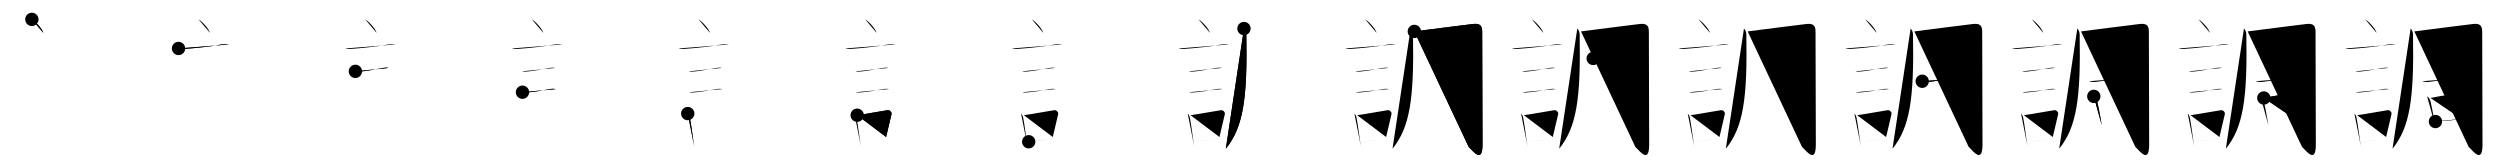 <svg class="stroke_order_diagram--svg_container_for_5186628ed5dda7965800076c" style="height: 100px; width: 1500px;" viewbox="0 0 1500 100"><desc>Created with Snap</desc><defs></defs><line class="stroke_order_diagram--bounding_box" x1="1" x2="1499" y1="1" y2="1"></line><line class="stroke_order_diagram--bounding_box" x1="1" x2="1" y1="1" y2="99"></line><line class="stroke_order_diagram--bounding_box" x1="1" x2="1499" y1="99" y2="99"></line><line class="stroke_order_diagram--guide_line" x1="0" x2="1500" y1="50" y2="50"></line><line class="stroke_order_diagram--guide_line" x1="50" x2="50" y1="1" y2="99"></line><line class="stroke_order_diagram--bounding_box" x1="99" x2="99" y1="1" y2="99"></line><path class="stroke_order_diagram--current_path" d="M23.12,15.62c2.43,1.43,6.27,5.89,6.88,8.12" id="kvg:08abf-s1" kvg:type="㇔" transform="matrix(1,0,0,1,-4,-4)" xmlns:kvg="http://kanjivg.tagaini.net"></path><path class="stroke_order_diagram--current_path" d="M23.12,15.62c2.43,1.43,6.27,5.89,6.88,8.12" id="Ske231k2ro" kvg:type="㇔" transform="matrix(1,0,0,1,-4,-4)" xmlns:kvg="http://kanjivg.tagaini.net"></path><circle class="stroke_order_diagram--path_start" cx="23.12" cy="15.62" r="4" transform="matrix(1,0,0,1,-4,-4)"></circle><line class="stroke_order_diagram--guide_line" x1="150" x2="150" y1="1" y2="99"></line><line class="stroke_order_diagram--bounding_box" x1="199" x2="199" y1="1" y2="99"></line><path class="stroke_order_diagram--existing_path" d="M23.12,15.62c2.43,1.43,6.27,5.89,6.88,8.12" id="Ske231k2rr" kvg:type="㇔" transform="matrix(1,0,0,1,96,-4)" xmlns:kvg="http://kanjivg.tagaini.net"></path><path class="stroke_order_diagram--current_path" d="M11.12,33.08c1.51,0.56,3.69,0.25,5.26,0.13c6.51-0.49,13.87-1.33,19.48-2.35c1.77-0.32,3.89-0.48,5.49-0.19" id="kvg:08abf-s2" kvg:type="㇐" transform="matrix(1,0,0,1,96,-4)" xmlns:kvg="http://kanjivg.tagaini.net"></path><path class="stroke_order_diagram--current_path" d="M11.12,33.08c1.51,0.56,3.69,0.25,5.26,0.13c6.51-0.49,13.87-1.33,19.48-2.35c1.77-0.32,3.89-0.48,5.49-0.19" id="Ske231k2rt" kvg:type="㇐" transform="matrix(1,0,0,1,96,-4)" xmlns:kvg="http://kanjivg.tagaini.net"></path><circle class="stroke_order_diagram--path_start" cx="11.12" cy="33.08" r="4" transform="matrix(1,0,0,1,96,-4)"></circle><line class="stroke_order_diagram--guide_line" x1="250" x2="250" y1="1" y2="99"></line><line class="stroke_order_diagram--bounding_box" x1="299" x2="299" y1="1" y2="99"></line><path class="stroke_order_diagram--existing_path" d="M23.12,15.62c2.43,1.43,6.27,5.89,6.88,8.12" id="Ske231k2rw" kvg:type="㇔" transform="matrix(1,0,0,1,196,-4)" xmlns:kvg="http://kanjivg.tagaini.net"></path><path class="stroke_order_diagram--existing_path" d="M11.12,33.08c1.51,0.56,3.69,0.25,5.26,0.13c6.51-0.49,13.87-1.33,19.48-2.35c1.77-0.32,3.89-0.48,5.49-0.19" id="Ske231k2rx" kvg:type="㇐" transform="matrix(1,0,0,1,196,-4)" xmlns:kvg="http://kanjivg.tagaini.net"></path><path class="stroke_order_diagram--current_path" d="M17.23,46.81c1.09,0.35,2.54,0.15,3.67,0.05c4.06-0.36,9.18-1.45,12.49-2.06c1.24-0.23,2.51-0.29,3.76-0.05" id="kvg:08abf-s3" kvg:type="㇐" transform="matrix(1,0,0,1,196,-4)" xmlns:kvg="http://kanjivg.tagaini.net"></path><path class="stroke_order_diagram--current_path" d="M17.23,46.81c1.09,0.35,2.54,0.15,3.67,0.05c4.06-0.36,9.18-1.45,12.49-2.06c1.24-0.23,2.51-0.29,3.76-0.05" id="Ske231k2rz" kvg:type="㇐" transform="matrix(1,0,0,1,196,-4)" xmlns:kvg="http://kanjivg.tagaini.net"></path><circle class="stroke_order_diagram--path_start" cx="17.23" cy="46.81" r="4" transform="matrix(1,0,0,1,196,-4)"></circle><line class="stroke_order_diagram--guide_line" x1="350" x2="350" y1="1" y2="99"></line><line class="stroke_order_diagram--bounding_box" x1="399" x2="399" y1="1" y2="99"></line><path class="stroke_order_diagram--existing_path" d="M23.12,15.62c2.43,1.43,6.27,5.89,6.88,8.12" id="Ske231k2r12" kvg:type="㇔" transform="matrix(1,0,0,1,296,-4)" xmlns:kvg="http://kanjivg.tagaini.net"></path><path class="stroke_order_diagram--existing_path" d="M11.12,33.08c1.51,0.56,3.69,0.25,5.26,0.13c6.51-0.49,13.87-1.33,19.48-2.35c1.77-0.32,3.89-0.48,5.49-0.19" id="Ske231k2r13" kvg:type="㇐" transform="matrix(1,0,0,1,296,-4)" xmlns:kvg="http://kanjivg.tagaini.net"></path><path class="stroke_order_diagram--existing_path" d="M17.23,46.81c1.09,0.35,2.54,0.15,3.67,0.05c4.06-0.36,9.18-1.45,12.49-2.06c1.24-0.23,2.51-0.29,3.76-0.05" id="Ske231k2r14" kvg:type="㇐" transform="matrix(1,0,0,1,296,-4)" xmlns:kvg="http://kanjivg.tagaini.net"></path><path class="stroke_order_diagram--current_path" d="M17.48,59.33c1.09,0.37,2.76,0.14,3.89,0.04c3.35-0.28,9.19-1.22,12.04-1.83c1.33-0.28,2.77-0.35,4.12-0.08" id="kvg:08abf-s4" kvg:type="㇐" transform="matrix(1,0,0,1,296,-4)" xmlns:kvg="http://kanjivg.tagaini.net"></path><path class="stroke_order_diagram--current_path" d="M17.48,59.33c1.09,0.37,2.76,0.14,3.89,0.04c3.35-0.28,9.19-1.22,12.04-1.83c1.33-0.28,2.77-0.35,4.12-0.08" id="Ske231k2r16" kvg:type="㇐" transform="matrix(1,0,0,1,296,-4)" xmlns:kvg="http://kanjivg.tagaini.net"></path><circle class="stroke_order_diagram--path_start" cx="17.48" cy="59.33" r="4" transform="matrix(1,0,0,1,296,-4)"></circle><line class="stroke_order_diagram--guide_line" x1="450" x2="450" y1="1" y2="99"></line><line class="stroke_order_diagram--bounding_box" x1="499" x2="499" y1="1" y2="99"></line><path class="stroke_order_diagram--existing_path" d="M23.12,15.62c2.43,1.43,6.27,5.89,6.88,8.12" id="Ske231k2r19" kvg:type="㇔" transform="matrix(1,0,0,1,396,-4)" xmlns:kvg="http://kanjivg.tagaini.net"></path><path class="stroke_order_diagram--existing_path" d="M11.12,33.08c1.51,0.56,3.69,0.25,5.26,0.13c6.51-0.49,13.87-1.33,19.48-2.35c1.77-0.32,3.89-0.48,5.49-0.19" id="Ske231k2r1a" kvg:type="㇐" transform="matrix(1,0,0,1,396,-4)" xmlns:kvg="http://kanjivg.tagaini.net"></path><path class="stroke_order_diagram--existing_path" d="M17.23,46.81c1.09,0.35,2.54,0.15,3.67,0.05c4.06-0.36,9.18-1.45,12.49-2.06c1.24-0.23,2.51-0.29,3.76-0.05" id="Ske231k2r1b" kvg:type="㇐" transform="matrix(1,0,0,1,396,-4)" xmlns:kvg="http://kanjivg.tagaini.net"></path><path class="stroke_order_diagram--existing_path" d="M17.48,59.33c1.09,0.37,2.76,0.14,3.89,0.04c3.35-0.28,9.19-1.22,12.04-1.83c1.33-0.28,2.77-0.35,4.12-0.08" id="Ske231k2r1c" kvg:type="㇐" transform="matrix(1,0,0,1,396,-4)" xmlns:kvg="http://kanjivg.tagaini.net"></path><path class="stroke_order_diagram--current_path" d="M16.64,72.15c0.79,0.79,1.27,1.99,1.32,2.83c0.71,3.51,1.31,8.41,2,13.15c0.18,1.23,0.36,2.44,0.55,3.62" id="kvg:08abf-s5" kvg:type="㇑" transform="matrix(1,0,0,1,396,-4)" xmlns:kvg="http://kanjivg.tagaini.net"></path><path class="stroke_order_diagram--current_path" d="M16.64,72.15c0.79,0.79,1.27,1.99,1.32,2.83c0.71,3.51,1.31,8.41,2,13.15c0.18,1.23,0.36,2.44,0.55,3.62" id="Ske231k2r1e" kvg:type="㇑" transform="matrix(1,0,0,1,396,-4)" xmlns:kvg="http://kanjivg.tagaini.net"></path><circle class="stroke_order_diagram--path_start" cx="16.64" cy="72.15" r="4" transform="matrix(1,0,0,1,396,-4)"></circle><line class="stroke_order_diagram--guide_line" x1="550" x2="550" y1="1" y2="99"></line><line class="stroke_order_diagram--bounding_box" x1="599" x2="599" y1="1" y2="99"></line><path class="stroke_order_diagram--existing_path" d="M23.12,15.62c2.43,1.43,6.27,5.89,6.88,8.12" id="Ske231k2r1h" kvg:type="㇔" transform="matrix(1,0,0,1,496,-4)" xmlns:kvg="http://kanjivg.tagaini.net"></path><path class="stroke_order_diagram--existing_path" d="M11.12,33.08c1.51,0.56,3.69,0.25,5.26,0.13c6.51-0.49,13.87-1.33,19.48-2.35c1.77-0.32,3.89-0.48,5.49-0.19" id="Ske231k2r1i" kvg:type="㇐" transform="matrix(1,0,0,1,496,-4)" xmlns:kvg="http://kanjivg.tagaini.net"></path><path class="stroke_order_diagram--existing_path" d="M17.23,46.81c1.09,0.35,2.54,0.15,3.67,0.05c4.06-0.36,9.18-1.45,12.49-2.06c1.24-0.23,2.51-0.29,3.76-0.05" id="Ske231k2r1j" kvg:type="㇐" transform="matrix(1,0,0,1,496,-4)" xmlns:kvg="http://kanjivg.tagaini.net"></path><path class="stroke_order_diagram--existing_path" d="M17.48,59.33c1.09,0.37,2.76,0.14,3.89,0.04c3.35-0.28,9.19-1.22,12.04-1.83c1.33-0.28,2.77-0.35,4.12-0.08" id="Ske231k2r1k" kvg:type="㇐" transform="matrix(1,0,0,1,496,-4)" xmlns:kvg="http://kanjivg.tagaini.net"></path><path class="stroke_order_diagram--existing_path" d="M16.64,72.15c0.79,0.79,1.27,1.99,1.32,2.83c0.71,3.51,1.31,8.41,2,13.15c0.18,1.23,0.36,2.44,0.55,3.62" id="Ske231k2r1l" kvg:type="㇑" transform="matrix(1,0,0,1,496,-4)" xmlns:kvg="http://kanjivg.tagaini.net"></path><path class="stroke_order_diagram--current_path" d="M18.31,73.12c6.44-0.89,12.23-2.1,18.17-3c1.49-0.22,2.64,1.29,2.43,2.31c-0.89,4.25-1.66,6.72-3.24,13.78" id="kvg:08abf-s6" kvg:type="㇕b" transform="matrix(1,0,0,1,496,-4)" xmlns:kvg="http://kanjivg.tagaini.net"></path><path class="stroke_order_diagram--current_path" d="M18.31,73.12c6.44-0.89,12.23-2.1,18.17-3c1.49-0.22,2.64,1.29,2.43,2.31c-0.89,4.25-1.66,6.72-3.24,13.78" id="Ske231k2r1n" kvg:type="㇕b" transform="matrix(1,0,0,1,496,-4)" xmlns:kvg="http://kanjivg.tagaini.net"></path><circle class="stroke_order_diagram--path_start" cx="18.31" cy="73.12" r="4" transform="matrix(1,0,0,1,496,-4)"></circle><line class="stroke_order_diagram--guide_line" x1="650" x2="650" y1="1" y2="99"></line><line class="stroke_order_diagram--bounding_box" x1="699" x2="699" y1="1" y2="99"></line><path class="stroke_order_diagram--existing_path" d="M23.12,15.62c2.43,1.43,6.27,5.89,6.88,8.12" id="Ske231k2r1q" kvg:type="㇔" transform="matrix(1,0,0,1,596,-4)" xmlns:kvg="http://kanjivg.tagaini.net"></path><path class="stroke_order_diagram--existing_path" d="M11.12,33.08c1.51,0.56,3.69,0.25,5.26,0.13c6.51-0.49,13.87-1.33,19.48-2.35c1.77-0.32,3.89-0.48,5.49-0.19" id="Ske231k2r1r" kvg:type="㇐" transform="matrix(1,0,0,1,596,-4)" xmlns:kvg="http://kanjivg.tagaini.net"></path><path class="stroke_order_diagram--existing_path" d="M17.23,46.81c1.09,0.35,2.54,0.15,3.67,0.05c4.06-0.36,9.18-1.45,12.49-2.06c1.24-0.23,2.51-0.29,3.76-0.05" id="Ske231k2r1s" kvg:type="㇐" transform="matrix(1,0,0,1,596,-4)" xmlns:kvg="http://kanjivg.tagaini.net"></path><path class="stroke_order_diagram--existing_path" d="M17.48,59.33c1.09,0.37,2.76,0.14,3.89,0.04c3.35-0.28,9.19-1.22,12.04-1.83c1.33-0.28,2.77-0.35,4.12-0.08" id="Ske231k2r1t" kvg:type="㇐" transform="matrix(1,0,0,1,596,-4)" xmlns:kvg="http://kanjivg.tagaini.net"></path><path class="stroke_order_diagram--existing_path" d="M16.64,72.15c0.79,0.79,1.27,1.99,1.32,2.83c0.71,3.51,1.31,8.41,2,13.15c0.18,1.23,0.36,2.44,0.55,3.62" id="Ske231k2r1u" kvg:type="㇑" transform="matrix(1,0,0,1,596,-4)" xmlns:kvg="http://kanjivg.tagaini.net"></path><path class="stroke_order_diagram--existing_path" d="M18.31,73.12c6.44-0.89,12.23-2.1,18.17-3c1.49-0.22,2.64,1.29,2.43,2.31c-0.89,4.25-1.66,6.72-3.24,13.78" id="Ske231k2r1v" kvg:type="㇕b" transform="matrix(1,0,0,1,596,-4)" xmlns:kvg="http://kanjivg.tagaini.net"></path><path class="stroke_order_diagram--current_path" d="M21.22,89.05c4.1-0.46,8.02-1.03,13.18-1.7c0.88-0.12,1.8-0.23,2.77-0.35" id="kvg:08abf-s7" kvg:type="㇐b" transform="matrix(1,0,0,1,596,-4)" xmlns:kvg="http://kanjivg.tagaini.net"></path><path class="stroke_order_diagram--current_path" d="M21.22,89.05c4.1-0.46,8.02-1.03,13.18-1.7c0.88-0.12,1.8-0.23,2.77-0.35" id="Ske231k2r1x" kvg:type="㇐b" transform="matrix(1,0,0,1,596,-4)" xmlns:kvg="http://kanjivg.tagaini.net"></path><circle class="stroke_order_diagram--path_start" cx="21.22" cy="89.05" r="4" transform="matrix(1,0,0,1,596,-4)"></circle><line class="stroke_order_diagram--guide_line" x1="750" x2="750" y1="1" y2="99"></line><line class="stroke_order_diagram--bounding_box" x1="799" x2="799" y1="1" y2="99"></line><path class="stroke_order_diagram--existing_path" d="M23.12,15.62c2.43,1.43,6.27,5.89,6.88,8.12" id="Ske231k2r20" kvg:type="㇔" transform="matrix(1,0,0,1,696,-4)" xmlns:kvg="http://kanjivg.tagaini.net"></path><path class="stroke_order_diagram--existing_path" d="M11.12,33.08c1.51,0.56,3.69,0.25,5.26,0.13c6.51-0.49,13.87-1.33,19.48-2.35c1.77-0.32,3.89-0.48,5.49-0.19" id="Ske231k2r21" kvg:type="㇐" transform="matrix(1,0,0,1,696,-4)" xmlns:kvg="http://kanjivg.tagaini.net"></path><path class="stroke_order_diagram--existing_path" d="M17.23,46.81c1.09,0.35,2.54,0.15,3.67,0.05c4.06-0.36,9.18-1.45,12.49-2.06c1.24-0.23,2.51-0.29,3.76-0.05" id="Ske231k2r22" kvg:type="㇐" transform="matrix(1,0,0,1,696,-4)" xmlns:kvg="http://kanjivg.tagaini.net"></path><path class="stroke_order_diagram--existing_path" d="M17.48,59.33c1.09,0.37,2.76,0.14,3.89,0.04c3.35-0.28,9.19-1.22,12.04-1.83c1.33-0.28,2.77-0.35,4.12-0.08" id="Ske231k2r23" kvg:type="㇐" transform="matrix(1,0,0,1,696,-4)" xmlns:kvg="http://kanjivg.tagaini.net"></path><path class="stroke_order_diagram--existing_path" d="M16.64,72.15c0.79,0.79,1.27,1.99,1.32,2.83c0.71,3.51,1.31,8.41,2,13.15c0.18,1.23,0.36,2.44,0.55,3.62" id="Ske231k2r24" kvg:type="㇑" transform="matrix(1,0,0,1,696,-4)" xmlns:kvg="http://kanjivg.tagaini.net"></path><path class="stroke_order_diagram--existing_path" d="M18.31,73.12c6.44-0.89,12.23-2.1,18.17-3c1.49-0.22,2.64,1.29,2.43,2.31c-0.89,4.25-1.66,6.72-3.24,13.78" id="Ske231k2r25" kvg:type="㇕b" transform="matrix(1,0,0,1,696,-4)" xmlns:kvg="http://kanjivg.tagaini.net"></path><path class="stroke_order_diagram--existing_path" d="M21.22,89.05c4.1-0.46,8.02-1.03,13.18-1.7c0.88-0.12,1.8-0.23,2.77-0.35" id="Ske231k2r26" kvg:type="㇐b" transform="matrix(1,0,0,1,696,-4)" xmlns:kvg="http://kanjivg.tagaini.net"></path><path class="stroke_order_diagram--current_path" d="M50.38,21.13c0.75,0.75,1.39,1.99,1.42,3.48C52.5,63.12,50,80.25,39.5,93.25" id="kvg:08abf-s8" kvg:type="㇒/㇑" transform="matrix(1,0,0,1,696,-4)" xmlns:kvg="http://kanjivg.tagaini.net"></path><path class="stroke_order_diagram--current_path" d="M50.38,21.13c0.75,0.75,1.39,1.99,1.42,3.48C52.5,63.12,50,80.25,39.5,93.25" id="Ske231k2r28" kvg:type="㇒/㇑" transform="matrix(1,0,0,1,696,-4)" xmlns:kvg="http://kanjivg.tagaini.net"></path><circle class="stroke_order_diagram--path_start" cx="50.38" cy="21.13" r="4" transform="matrix(1,0,0,1,696,-4)"></circle><line class="stroke_order_diagram--guide_line" x1="850" x2="850" y1="1" y2="99"></line><line class="stroke_order_diagram--bounding_box" x1="899" x2="899" y1="1" y2="99"></line><path class="stroke_order_diagram--existing_path" d="M23.12,15.62c2.43,1.43,6.27,5.89,6.88,8.12" id="Ske231k2r2b" kvg:type="㇔" transform="matrix(1,0,0,1,796,-4)" xmlns:kvg="http://kanjivg.tagaini.net"></path><path class="stroke_order_diagram--existing_path" d="M11.12,33.08c1.51,0.56,3.69,0.25,5.26,0.13c6.51-0.49,13.87-1.33,19.48-2.35c1.77-0.32,3.89-0.48,5.49-0.19" id="Ske231k2r2c" kvg:type="㇐" transform="matrix(1,0,0,1,796,-4)" xmlns:kvg="http://kanjivg.tagaini.net"></path><path class="stroke_order_diagram--existing_path" d="M17.23,46.81c1.09,0.35,2.54,0.15,3.67,0.05c4.06-0.36,9.18-1.45,12.49-2.06c1.24-0.23,2.51-0.29,3.76-0.05" id="Ske231k2r2d" kvg:type="㇐" transform="matrix(1,0,0,1,796,-4)" xmlns:kvg="http://kanjivg.tagaini.net"></path><path class="stroke_order_diagram--existing_path" d="M17.48,59.33c1.09,0.37,2.76,0.14,3.89,0.04c3.35-0.28,9.19-1.22,12.04-1.83c1.33-0.28,2.77-0.35,4.12-0.08" id="Ske231k2r2e" kvg:type="㇐" transform="matrix(1,0,0,1,796,-4)" xmlns:kvg="http://kanjivg.tagaini.net"></path><path class="stroke_order_diagram--existing_path" d="M16.64,72.15c0.79,0.79,1.27,1.99,1.32,2.83c0.71,3.51,1.31,8.41,2,13.15c0.18,1.23,0.36,2.44,0.55,3.62" id="Ske231k2r2f" kvg:type="㇑" transform="matrix(1,0,0,1,796,-4)" xmlns:kvg="http://kanjivg.tagaini.net"></path><path class="stroke_order_diagram--existing_path" d="M18.31,73.12c6.44-0.89,12.23-2.1,18.17-3c1.49-0.22,2.64,1.29,2.43,2.31c-0.89,4.25-1.66,6.72-3.24,13.78" id="Ske231k2r2g" kvg:type="㇕b" transform="matrix(1,0,0,1,796,-4)" xmlns:kvg="http://kanjivg.tagaini.net"></path><path class="stroke_order_diagram--existing_path" d="M21.22,89.05c4.1-0.46,8.02-1.03,13.18-1.7c0.88-0.12,1.8-0.23,2.77-0.35" id="Ske231k2r2h" kvg:type="㇐b" transform="matrix(1,0,0,1,796,-4)" xmlns:kvg="http://kanjivg.tagaini.net"></path><path class="stroke_order_diagram--existing_path" d="M50.38,21.13c0.75,0.75,1.39,1.99,1.42,3.48C52.5,63.12,50,80.25,39.5,93.25" id="Ske231k2r2i" kvg:type="㇒/㇑" transform="matrix(1,0,0,1,796,-4)" xmlns:kvg="http://kanjivg.tagaini.net"></path><path class="stroke_order_diagram--current_path" d="M52.6,22.85c5.93-0.84,28.45-3.6,35.02-4.43c4.26-0.54,5.7,0.83,5.7,4.59c0,2.42,0.18,62.17,0.18,67.73c0,11.13-5,4.76-8.32,1.34" id="kvg:08abf-s9" kvg:type="㇆a" transform="matrix(1,0,0,1,796,-4)" xmlns:kvg="http://kanjivg.tagaini.net"></path><path class="stroke_order_diagram--current_path" d="M52.6,22.85c5.93-0.84,28.45-3.6,35.02-4.43c4.26-0.54,5.7,0.83,5.7,4.59c0,2.42,0.18,62.17,0.18,67.73c0,11.13-5,4.76-8.32,1.34" id="Ske231k2r2k" kvg:type="㇆a" transform="matrix(1,0,0,1,796,-4)" xmlns:kvg="http://kanjivg.tagaini.net"></path><circle class="stroke_order_diagram--path_start" cx="52.6" cy="22.85" r="4" transform="matrix(1,0,0,1,796,-4)"></circle><line class="stroke_order_diagram--guide_line" x1="950" x2="950" y1="1" y2="99"></line><line class="stroke_order_diagram--bounding_box" x1="999" x2="999" y1="1" y2="99"></line><path class="stroke_order_diagram--existing_path" d="M23.12,15.62c2.43,1.43,6.27,5.89,6.88,8.12" id="Ske231k2r2n" kvg:type="㇔" transform="matrix(1,0,0,1,896,-4)" xmlns:kvg="http://kanjivg.tagaini.net"></path><path class="stroke_order_diagram--existing_path" d="M11.12,33.08c1.51,0.56,3.69,0.25,5.26,0.13c6.51-0.49,13.87-1.33,19.48-2.35c1.77-0.32,3.89-0.48,5.49-0.19" id="Ske231k2r2o" kvg:type="㇐" transform="matrix(1,0,0,1,896,-4)" xmlns:kvg="http://kanjivg.tagaini.net"></path><path class="stroke_order_diagram--existing_path" d="M17.23,46.81c1.09,0.35,2.54,0.15,3.67,0.05c4.06-0.36,9.18-1.45,12.49-2.06c1.24-0.23,2.51-0.29,3.76-0.05" id="Ske231k2r2p" kvg:type="㇐" transform="matrix(1,0,0,1,896,-4)" xmlns:kvg="http://kanjivg.tagaini.net"></path><path class="stroke_order_diagram--existing_path" d="M17.48,59.33c1.09,0.37,2.76,0.14,3.89,0.04c3.35-0.28,9.19-1.22,12.04-1.83c1.33-0.28,2.77-0.35,4.12-0.08" id="Ske231k2r2q" kvg:type="㇐" transform="matrix(1,0,0,1,896,-4)" xmlns:kvg="http://kanjivg.tagaini.net"></path><path class="stroke_order_diagram--existing_path" d="M16.64,72.15c0.79,0.79,1.27,1.99,1.32,2.83c0.71,3.51,1.31,8.41,2,13.15c0.18,1.23,0.36,2.44,0.55,3.62" id="Ske231k2r2r" kvg:type="㇑" transform="matrix(1,0,0,1,896,-4)" xmlns:kvg="http://kanjivg.tagaini.net"></path><path class="stroke_order_diagram--existing_path" d="M18.31,73.12c6.44-0.89,12.23-2.1,18.17-3c1.49-0.22,2.64,1.29,2.43,2.31c-0.89,4.25-1.66,6.72-3.24,13.78" id="Ske231k2r2s" kvg:type="㇕b" transform="matrix(1,0,0,1,896,-4)" xmlns:kvg="http://kanjivg.tagaini.net"></path><path class="stroke_order_diagram--existing_path" d="M21.22,89.05c4.1-0.46,8.02-1.03,13.18-1.7c0.88-0.12,1.8-0.23,2.77-0.35" id="Ske231k2r2t" kvg:type="㇐b" transform="matrix(1,0,0,1,896,-4)" xmlns:kvg="http://kanjivg.tagaini.net"></path><path class="stroke_order_diagram--existing_path" d="M50.38,21.13c0.75,0.75,1.39,1.99,1.42,3.48C52.5,63.12,50,80.25,39.5,93.25" id="Ske231k2r2u" kvg:type="㇒/㇑" transform="matrix(1,0,0,1,896,-4)" xmlns:kvg="http://kanjivg.tagaini.net"></path><path class="stroke_order_diagram--existing_path" d="M52.6,22.85c5.93-0.84,28.45-3.6,35.02-4.43c4.26-0.54,5.7,0.83,5.7,4.59c0,2.42,0.18,62.17,0.18,67.73c0,11.13-5,4.76-8.32,1.34" id="Ske231k2r2v" kvg:type="㇆a" transform="matrix(1,0,0,1,896,-4)" xmlns:kvg="http://kanjivg.tagaini.net"></path><path class="stroke_order_diagram--current_path" d="M59.91,39.07c0.96,0.36,2.71,0.31,3.67,0.22c3.1-0.28,13.36-2.23,17.19-2.4c1.6-0.07,2.56,0.06,3.36,0.23" id="kvg:08abf-s10" kvg:type="㇐" transform="matrix(1,0,0,1,896,-4)" xmlns:kvg="http://kanjivg.tagaini.net"></path><path class="stroke_order_diagram--current_path" d="M59.91,39.07c0.96,0.36,2.71,0.31,3.67,0.22c3.1-0.28,13.36-2.23,17.19-2.4c1.6-0.07,2.56,0.06,3.36,0.23" id="Ske231k2r2x" kvg:type="㇐" transform="matrix(1,0,0,1,896,-4)" xmlns:kvg="http://kanjivg.tagaini.net"></path><circle class="stroke_order_diagram--path_start" cx="59.91" cy="39.07" r="4" transform="matrix(1,0,0,1,896,-4)"></circle><line class="stroke_order_diagram--guide_line" x1="1050" x2="1050" y1="1" y2="99"></line><line class="stroke_order_diagram--bounding_box" x1="1099" x2="1099" y1="1" y2="99"></line><path class="stroke_order_diagram--existing_path" d="M23.12,15.62c2.43,1.43,6.27,5.89,6.88,8.12" id="Ske231k2r30" kvg:type="㇔" transform="matrix(1,0,0,1,996,-4)" xmlns:kvg="http://kanjivg.tagaini.net"></path><path class="stroke_order_diagram--existing_path" d="M11.12,33.08c1.51,0.56,3.69,0.25,5.26,0.13c6.51-0.49,13.87-1.33,19.48-2.35c1.77-0.32,3.89-0.48,5.49-0.19" id="Ske231k2r31" kvg:type="㇐" transform="matrix(1,0,0,1,996,-4)" xmlns:kvg="http://kanjivg.tagaini.net"></path><path class="stroke_order_diagram--existing_path" d="M17.23,46.81c1.09,0.35,2.54,0.15,3.67,0.05c4.06-0.36,9.18-1.45,12.49-2.06c1.24-0.23,2.51-0.29,3.76-0.05" id="Ske231k2r32" kvg:type="㇐" transform="matrix(1,0,0,1,996,-4)" xmlns:kvg="http://kanjivg.tagaini.net"></path><path class="stroke_order_diagram--existing_path" d="M17.48,59.33c1.09,0.37,2.76,0.14,3.89,0.04c3.35-0.28,9.19-1.22,12.04-1.83c1.33-0.28,2.77-0.35,4.12-0.08" id="Ske231k2r33" kvg:type="㇐" transform="matrix(1,0,0,1,996,-4)" xmlns:kvg="http://kanjivg.tagaini.net"></path><path class="stroke_order_diagram--existing_path" d="M16.64,72.15c0.79,0.79,1.27,1.99,1.32,2.83c0.71,3.51,1.31,8.41,2,13.15c0.18,1.23,0.36,2.44,0.55,3.62" id="Ske231k2r34" kvg:type="㇑" transform="matrix(1,0,0,1,996,-4)" xmlns:kvg="http://kanjivg.tagaini.net"></path><path class="stroke_order_diagram--existing_path" d="M18.31,73.12c6.44-0.89,12.23-2.1,18.17-3c1.49-0.22,2.64,1.29,2.43,2.31c-0.89,4.25-1.66,6.72-3.24,13.78" id="Ske231k2r35" kvg:type="㇕b" transform="matrix(1,0,0,1,996,-4)" xmlns:kvg="http://kanjivg.tagaini.net"></path><path class="stroke_order_diagram--existing_path" d="M21.22,89.05c4.1-0.46,8.02-1.03,13.18-1.7c0.88-0.12,1.8-0.23,2.77-0.35" id="Ske231k2r36" kvg:type="㇐b" transform="matrix(1,0,0,1,996,-4)" xmlns:kvg="http://kanjivg.tagaini.net"></path><path class="stroke_order_diagram--existing_path" d="M50.38,21.13c0.75,0.75,1.39,1.99,1.42,3.48C52.5,63.12,50,80.25,39.5,93.25" id="Ske231k2r37" kvg:type="㇒/㇑" transform="matrix(1,0,0,1,996,-4)" xmlns:kvg="http://kanjivg.tagaini.net"></path><path class="stroke_order_diagram--existing_path" d="M52.6,22.85c5.93-0.84,28.45-3.6,35.02-4.43c4.26-0.54,5.7,0.83,5.7,4.59c0,2.42,0.18,62.17,0.18,67.73c0,11.13-5,4.76-8.32,1.34" id="Ske231k2r38" kvg:type="㇆a" transform="matrix(1,0,0,1,996,-4)" xmlns:kvg="http://kanjivg.tagaini.net"></path><path class="stroke_order_diagram--existing_path" d="M59.91,39.07c0.96,0.36,2.71,0.31,3.67,0.22c3.1-0.28,13.36-2.23,17.19-2.4c1.6-0.07,2.56,0.06,3.36,0.23" id="Ske231k2r39" kvg:type="㇐" transform="matrix(1,0,0,1,996,-4)" xmlns:kvg="http://kanjivg.tagaini.net"></path><path class="stroke_order_diagram--current_path" d="M70.71,26.37c0.69,0.34,1.11,1.65,1.25,2.4c0.14,0.75,0.01,17.58-0.13,22.36" id="kvg:08abf-s11" kvg:type="㇑a" transform="matrix(1,0,0,1,996,-4)" xmlns:kvg="http://kanjivg.tagaini.net"></path><path class="stroke_order_diagram--current_path" d="M70.71,26.37c0.69,0.34,1.11,1.65,1.25,2.4c0.14,0.75,0.01,17.58-0.13,22.36" id="Ske231k2r3b" kvg:type="㇑a" transform="matrix(1,0,0,1,996,-4)" xmlns:kvg="http://kanjivg.tagaini.net"></path><circle class="stroke_order_diagram--path_start" cx="70.71" cy="26.37" r="4" transform="matrix(1,0,0,1,996,-4)"></circle><line class="stroke_order_diagram--guide_line" x1="1150" x2="1150" y1="1" y2="99"></line><line class="stroke_order_diagram--bounding_box" x1="1199" x2="1199" y1="1" y2="99"></line><path class="stroke_order_diagram--existing_path" d="M23.12,15.62c2.43,1.43,6.27,5.89,6.88,8.12" id="Ske231k2r3e" kvg:type="㇔" transform="matrix(1,0,0,1,1096,-4)" xmlns:kvg="http://kanjivg.tagaini.net"></path><path class="stroke_order_diagram--existing_path" d="M11.12,33.08c1.51,0.56,3.69,0.25,5.26,0.13c6.51-0.49,13.87-1.33,19.48-2.35c1.77-0.32,3.89-0.48,5.49-0.19" id="Ske231k2r3f" kvg:type="㇐" transform="matrix(1,0,0,1,1096,-4)" xmlns:kvg="http://kanjivg.tagaini.net"></path><path class="stroke_order_diagram--existing_path" d="M17.23,46.81c1.09,0.35,2.54,0.15,3.67,0.05c4.06-0.36,9.18-1.45,12.49-2.06c1.24-0.23,2.51-0.29,3.76-0.05" id="Ske231k2r3g" kvg:type="㇐" transform="matrix(1,0,0,1,1096,-4)" xmlns:kvg="http://kanjivg.tagaini.net"></path><path class="stroke_order_diagram--existing_path" d="M17.48,59.33c1.09,0.37,2.76,0.14,3.89,0.04c3.35-0.28,9.19-1.22,12.04-1.83c1.33-0.28,2.77-0.35,4.12-0.08" id="Ske231k2r3h" kvg:type="㇐" transform="matrix(1,0,0,1,1096,-4)" xmlns:kvg="http://kanjivg.tagaini.net"></path><path class="stroke_order_diagram--existing_path" d="M16.64,72.15c0.79,0.79,1.27,1.99,1.32,2.83c0.71,3.51,1.31,8.41,2,13.15c0.18,1.23,0.36,2.44,0.55,3.62" id="Ske231k2r3i" kvg:type="㇑" transform="matrix(1,0,0,1,1096,-4)" xmlns:kvg="http://kanjivg.tagaini.net"></path><path class="stroke_order_diagram--existing_path" d="M18.31,73.12c6.44-0.89,12.23-2.1,18.17-3c1.49-0.22,2.64,1.29,2.43,2.31c-0.89,4.25-1.66,6.72-3.24,13.78" id="Ske231k2r3j" kvg:type="㇕b" transform="matrix(1,0,0,1,1096,-4)" xmlns:kvg="http://kanjivg.tagaini.net"></path><path class="stroke_order_diagram--existing_path" d="M21.22,89.05c4.1-0.46,8.02-1.03,13.18-1.7c0.88-0.12,1.8-0.23,2.77-0.35" id="Ske231k2r3k" kvg:type="㇐b" transform="matrix(1,0,0,1,1096,-4)" xmlns:kvg="http://kanjivg.tagaini.net"></path><path class="stroke_order_diagram--existing_path" d="M50.38,21.13c0.75,0.75,1.39,1.99,1.42,3.48C52.5,63.12,50,80.25,39.5,93.25" id="Ske231k2r3l" kvg:type="㇒/㇑" transform="matrix(1,0,0,1,1096,-4)" xmlns:kvg="http://kanjivg.tagaini.net"></path><path class="stroke_order_diagram--existing_path" d="M52.6,22.85c5.93-0.84,28.45-3.6,35.02-4.43c4.26-0.54,5.7,0.83,5.7,4.59c0,2.42,0.18,62.17,0.18,67.73c0,11.13-5,4.76-8.32,1.34" id="Ske231k2r3m" kvg:type="㇆a" transform="matrix(1,0,0,1,1096,-4)" xmlns:kvg="http://kanjivg.tagaini.net"></path><path class="stroke_order_diagram--existing_path" d="M59.91,39.07c0.96,0.36,2.71,0.31,3.67,0.22c3.1-0.28,13.36-2.23,17.19-2.4c1.6-0.07,2.56,0.06,3.36,0.23" id="Ske231k2r3n" kvg:type="㇐" transform="matrix(1,0,0,1,1096,-4)" xmlns:kvg="http://kanjivg.tagaini.net"></path><path class="stroke_order_diagram--existing_path" d="M70.71,26.37c0.69,0.34,1.11,1.65,1.25,2.4c0.14,0.75,0.01,17.58-0.13,22.36" id="Ske231k2r3o" kvg:type="㇑a" transform="matrix(1,0,0,1,1096,-4)" xmlns:kvg="http://kanjivg.tagaini.net"></path><path class="stroke_order_diagram--current_path" d="M57.33,52.75c1.29,0.5,3.02,0.53,4.56,0.34c6.46-0.8,15.56-2.46,21.22-2.8c1.33-0.08,2.79-0.23,4.11,0.05" id="kvg:08abf-s12" kvg:type="㇐" transform="matrix(1,0,0,1,1096,-4)" xmlns:kvg="http://kanjivg.tagaini.net"></path><path class="stroke_order_diagram--current_path" d="M57.33,52.75c1.29,0.5,3.02,0.53,4.56,0.34c6.46-0.8,15.56-2.46,21.22-2.8c1.33-0.08,2.79-0.23,4.11,0.05" id="Ske231k2r3q" kvg:type="㇐" transform="matrix(1,0,0,1,1096,-4)" xmlns:kvg="http://kanjivg.tagaini.net"></path><circle class="stroke_order_diagram--path_start" cx="57.33" cy="52.75" r="4" transform="matrix(1,0,0,1,1096,-4)"></circle><line class="stroke_order_diagram--guide_line" x1="1250" x2="1250" y1="1" y2="99"></line><line class="stroke_order_diagram--bounding_box" x1="1299" x2="1299" y1="1" y2="99"></line><path class="stroke_order_diagram--existing_path" d="M23.12,15.62c2.43,1.43,6.27,5.89,6.88,8.12" id="Ske231k2r3t" kvg:type="㇔" transform="matrix(1,0,0,1,1196,-4)" xmlns:kvg="http://kanjivg.tagaini.net"></path><path class="stroke_order_diagram--existing_path" d="M11.12,33.08c1.51,0.56,3.69,0.25,5.26,0.13c6.51-0.49,13.87-1.33,19.48-2.35c1.77-0.32,3.89-0.48,5.49-0.19" id="Ske231k2r3u" kvg:type="㇐" transform="matrix(1,0,0,1,1196,-4)" xmlns:kvg="http://kanjivg.tagaini.net"></path><path class="stroke_order_diagram--existing_path" d="M17.23,46.81c1.09,0.35,2.54,0.15,3.67,0.05c4.06-0.36,9.18-1.45,12.49-2.06c1.24-0.23,2.51-0.29,3.76-0.05" id="Ske231k2r3v" kvg:type="㇐" transform="matrix(1,0,0,1,1196,-4)" xmlns:kvg="http://kanjivg.tagaini.net"></path><path class="stroke_order_diagram--existing_path" d="M17.48,59.33c1.09,0.37,2.76,0.14,3.89,0.04c3.35-0.28,9.19-1.22,12.04-1.83c1.33-0.28,2.77-0.35,4.12-0.08" id="Ske231k2r3w" kvg:type="㇐" transform="matrix(1,0,0,1,1196,-4)" xmlns:kvg="http://kanjivg.tagaini.net"></path><path class="stroke_order_diagram--existing_path" d="M16.64,72.15c0.79,0.79,1.27,1.99,1.32,2.83c0.71,3.51,1.31,8.41,2,13.15c0.18,1.23,0.36,2.44,0.55,3.62" id="Ske231k2r3x" kvg:type="㇑" transform="matrix(1,0,0,1,1196,-4)" xmlns:kvg="http://kanjivg.tagaini.net"></path><path class="stroke_order_diagram--existing_path" d="M18.31,73.12c6.44-0.89,12.23-2.1,18.17-3c1.49-0.22,2.64,1.29,2.43,2.31c-0.89,4.25-1.66,6.72-3.24,13.78" id="Ske231k2r3y" kvg:type="㇕b" transform="matrix(1,0,0,1,1196,-4)" xmlns:kvg="http://kanjivg.tagaini.net"></path><path class="stroke_order_diagram--existing_path" d="M21.22,89.05c4.1-0.46,8.02-1.03,13.18-1.7c0.88-0.12,1.8-0.23,2.77-0.35" id="Ske231k2r3z" kvg:type="㇐b" transform="matrix(1,0,0,1,1196,-4)" xmlns:kvg="http://kanjivg.tagaini.net"></path><path class="stroke_order_diagram--existing_path" d="M50.38,21.13c0.75,0.75,1.39,1.99,1.42,3.48C52.5,63.12,50,80.25,39.5,93.25" id="Ske231k2r40" kvg:type="㇒/㇑" transform="matrix(1,0,0,1,1196,-4)" xmlns:kvg="http://kanjivg.tagaini.net"></path><path class="stroke_order_diagram--existing_path" d="M52.6,22.85c5.93-0.84,28.45-3.6,35.02-4.43c4.26-0.54,5.7,0.83,5.7,4.59c0,2.42,0.18,62.17,0.18,67.73c0,11.13-5,4.76-8.32,1.34" id="Ske231k2r41" kvg:type="㇆a" transform="matrix(1,0,0,1,1196,-4)" xmlns:kvg="http://kanjivg.tagaini.net"></path><path class="stroke_order_diagram--existing_path" d="M59.91,39.07c0.96,0.36,2.71,0.31,3.67,0.22c3.1-0.28,13.36-2.23,17.19-2.4c1.6-0.07,2.56,0.06,3.36,0.23" id="Ske231k2r42" kvg:type="㇐" transform="matrix(1,0,0,1,1196,-4)" xmlns:kvg="http://kanjivg.tagaini.net"></path><path class="stroke_order_diagram--existing_path" d="M70.71,26.37c0.69,0.34,1.11,1.65,1.25,2.4c0.14,0.75,0.01,17.58-0.13,22.36" id="Ske231k2r43" kvg:type="㇑a" transform="matrix(1,0,0,1,1196,-4)" xmlns:kvg="http://kanjivg.tagaini.net"></path><path class="stroke_order_diagram--existing_path" d="M57.33,52.75c1.29,0.5,3.02,0.53,4.56,0.34c6.46-0.8,15.56-2.46,21.22-2.8c1.33-0.08,2.79-0.23,4.11,0.05" id="Ske231k2r44" kvg:type="㇐" transform="matrix(1,0,0,1,1196,-4)" xmlns:kvg="http://kanjivg.tagaini.net"></path><path class="stroke_order_diagram--current_path" d="M60.28,61.82c0.97,0.68,1.68,1.61,2,2.92c0.76,3.19,1.49,6.96,2.34,11.88c0.14,0.83,0.29,1.69,0.45,2.59" id="kvg:08abf-s13" kvg:type="㇑" transform="matrix(1,0,0,1,1196,-4)" xmlns:kvg="http://kanjivg.tagaini.net"></path><path class="stroke_order_diagram--current_path" d="M60.28,61.82c0.97,0.68,1.68,1.61,2,2.92c0.76,3.19,1.49,6.96,2.34,11.88c0.14,0.83,0.29,1.69,0.45,2.59" id="Ske231k2r46" kvg:type="㇑" transform="matrix(1,0,0,1,1196,-4)" xmlns:kvg="http://kanjivg.tagaini.net"></path><circle class="stroke_order_diagram--path_start" cx="60.28" cy="61.82" r="4" transform="matrix(1,0,0,1,1196,-4)"></circle><line class="stroke_order_diagram--guide_line" x1="1350" x2="1350" y1="1" y2="99"></line><line class="stroke_order_diagram--bounding_box" x1="1399" x2="1399" y1="1" y2="99"></line><path class="stroke_order_diagram--existing_path" d="M23.12,15.62c2.43,1.43,6.27,5.89,6.88,8.12" id="Ske231k2r49" kvg:type="㇔" transform="matrix(1,0,0,1,1296,-4)" xmlns:kvg="http://kanjivg.tagaini.net"></path><path class="stroke_order_diagram--existing_path" d="M11.12,33.08c1.51,0.56,3.69,0.25,5.26,0.13c6.51-0.49,13.87-1.33,19.48-2.35c1.77-0.32,3.89-0.48,5.49-0.19" id="Ske231k2r4a" kvg:type="㇐" transform="matrix(1,0,0,1,1296,-4)" xmlns:kvg="http://kanjivg.tagaini.net"></path><path class="stroke_order_diagram--existing_path" d="M17.23,46.81c1.09,0.35,2.54,0.15,3.67,0.05c4.06-0.36,9.18-1.45,12.49-2.06c1.24-0.23,2.51-0.29,3.76-0.05" id="Ske231k2r4b" kvg:type="㇐" transform="matrix(1,0,0,1,1296,-4)" xmlns:kvg="http://kanjivg.tagaini.net"></path><path class="stroke_order_diagram--existing_path" d="M17.48,59.33c1.09,0.37,2.76,0.14,3.89,0.04c3.35-0.28,9.19-1.22,12.04-1.83c1.33-0.28,2.77-0.35,4.12-0.08" id="Ske231k2r4c" kvg:type="㇐" transform="matrix(1,0,0,1,1296,-4)" xmlns:kvg="http://kanjivg.tagaini.net"></path><path class="stroke_order_diagram--existing_path" d="M16.64,72.15c0.79,0.79,1.27,1.99,1.32,2.83c0.71,3.51,1.31,8.41,2,13.15c0.18,1.23,0.36,2.44,0.55,3.62" id="Ske231k2r4d" kvg:type="㇑" transform="matrix(1,0,0,1,1296,-4)" xmlns:kvg="http://kanjivg.tagaini.net"></path><path class="stroke_order_diagram--existing_path" d="M18.31,73.12c6.44-0.89,12.23-2.1,18.17-3c1.49-0.22,2.64,1.29,2.43,2.31c-0.89,4.25-1.66,6.72-3.24,13.78" id="Ske231k2r4e" kvg:type="㇕b" transform="matrix(1,0,0,1,1296,-4)" xmlns:kvg="http://kanjivg.tagaini.net"></path><path class="stroke_order_diagram--existing_path" d="M21.22,89.05c4.1-0.46,8.02-1.03,13.18-1.7c0.88-0.12,1.8-0.23,2.77-0.35" id="Ske231k2r4f" kvg:type="㇐b" transform="matrix(1,0,0,1,1296,-4)" xmlns:kvg="http://kanjivg.tagaini.net"></path><path class="stroke_order_diagram--existing_path" d="M50.38,21.13c0.75,0.75,1.39,1.99,1.42,3.48C52.5,63.12,50,80.25,39.5,93.25" id="Ske231k2r4g" kvg:type="㇒/㇑" transform="matrix(1,0,0,1,1296,-4)" xmlns:kvg="http://kanjivg.tagaini.net"></path><path class="stroke_order_diagram--existing_path" d="M52.6,22.85c5.93-0.84,28.45-3.6,35.02-4.43c4.26-0.54,5.7,0.83,5.7,4.59c0,2.42,0.18,62.17,0.18,67.73c0,11.13-5,4.76-8.32,1.34" id="Ske231k2r4h" kvg:type="㇆a" transform="matrix(1,0,0,1,1296,-4)" xmlns:kvg="http://kanjivg.tagaini.net"></path><path class="stroke_order_diagram--existing_path" d="M59.91,39.07c0.96,0.36,2.71,0.31,3.67,0.22c3.1-0.28,13.36-2.23,17.19-2.4c1.6-0.07,2.56,0.06,3.36,0.23" id="Ske231k2r4i" kvg:type="㇐" transform="matrix(1,0,0,1,1296,-4)" xmlns:kvg="http://kanjivg.tagaini.net"></path><path class="stroke_order_diagram--existing_path" d="M70.71,26.37c0.69,0.34,1.11,1.65,1.25,2.4c0.14,0.75,0.01,17.58-0.13,22.36" id="Ske231k2r4j" kvg:type="㇑a" transform="matrix(1,0,0,1,1296,-4)" xmlns:kvg="http://kanjivg.tagaini.net"></path><path class="stroke_order_diagram--existing_path" d="M57.33,52.75c1.29,0.5,3.02,0.53,4.56,0.34c6.46-0.8,15.56-2.46,21.22-2.8c1.33-0.08,2.79-0.23,4.11,0.05" id="Ske231k2r4k" kvg:type="㇐" transform="matrix(1,0,0,1,1296,-4)" xmlns:kvg="http://kanjivg.tagaini.net"></path><path class="stroke_order_diagram--existing_path" d="M60.28,61.82c0.97,0.68,1.68,1.61,2,2.92c0.76,3.19,1.49,6.96,2.34,11.88c0.14,0.83,0.29,1.69,0.45,2.59" id="Ske231k2r4l" kvg:type="㇑" transform="matrix(1,0,0,1,1296,-4)" xmlns:kvg="http://kanjivg.tagaini.net"></path><path class="stroke_order_diagram--current_path" d="M62.29,62.79c6.11-1.27,13.13-2.33,16.96-2.77c2.42-0.28,3.5,1.1,3.21,2.88c-0.58,3.6-1.28,6.46-2.64,11.78" id="kvg:08abf-s14" kvg:type="㇕b" transform="matrix(1,0,0,1,1296,-4)" xmlns:kvg="http://kanjivg.tagaini.net"></path><path class="stroke_order_diagram--current_path" d="M62.29,62.79c6.11-1.27,13.13-2.33,16.96-2.77c2.42-0.28,3.5,1.1,3.21,2.88c-0.58,3.6-1.28,6.46-2.64,11.78" id="Ske231k2r4n" kvg:type="㇕b" transform="matrix(1,0,0,1,1296,-4)" xmlns:kvg="http://kanjivg.tagaini.net"></path><circle class="stroke_order_diagram--path_start" cx="62.29" cy="62.79" r="4" transform="matrix(1,0,0,1,1296,-4)"></circle><line class="stroke_order_diagram--guide_line" x1="1450" x2="1450" y1="1" y2="99"></line><line class="stroke_order_diagram--bounding_box" x1="1499" x2="1499" y1="1" y2="99"></line><path class="stroke_order_diagram--existing_path" d="M23.12,15.62c2.43,1.43,6.27,5.89,6.88,8.12" id="Ske231k2r4q" kvg:type="㇔" transform="matrix(1,0,0,1,1396,-4)" xmlns:kvg="http://kanjivg.tagaini.net"></path><path class="stroke_order_diagram--existing_path" d="M11.12,33.08c1.51,0.56,3.69,0.25,5.26,0.13c6.51-0.49,13.87-1.33,19.48-2.35c1.77-0.32,3.89-0.48,5.49-0.19" id="Ske231k2r4r" kvg:type="㇐" transform="matrix(1,0,0,1,1396,-4)" xmlns:kvg="http://kanjivg.tagaini.net"></path><path class="stroke_order_diagram--existing_path" d="M17.23,46.81c1.09,0.35,2.54,0.15,3.67,0.05c4.06-0.36,9.18-1.45,12.49-2.06c1.24-0.23,2.51-0.29,3.76-0.05" id="Ske231k2r4s" kvg:type="㇐" transform="matrix(1,0,0,1,1396,-4)" xmlns:kvg="http://kanjivg.tagaini.net"></path><path class="stroke_order_diagram--existing_path" d="M17.48,59.33c1.09,0.37,2.76,0.14,3.89,0.04c3.35-0.28,9.19-1.22,12.04-1.83c1.33-0.28,2.77-0.35,4.12-0.08" id="Ske231k2r4t" kvg:type="㇐" transform="matrix(1,0,0,1,1396,-4)" xmlns:kvg="http://kanjivg.tagaini.net"></path><path class="stroke_order_diagram--existing_path" d="M16.64,72.15c0.79,0.79,1.27,1.99,1.32,2.83c0.71,3.51,1.31,8.41,2,13.15c0.18,1.23,0.36,2.44,0.55,3.62" id="Ske231k2r4u" kvg:type="㇑" transform="matrix(1,0,0,1,1396,-4)" xmlns:kvg="http://kanjivg.tagaini.net"></path><path class="stroke_order_diagram--existing_path" d="M18.31,73.12c6.44-0.89,12.23-2.1,18.17-3c1.49-0.22,2.64,1.29,2.43,2.31c-0.89,4.25-1.66,6.72-3.24,13.78" id="Ske231k2r4v" kvg:type="㇕b" transform="matrix(1,0,0,1,1396,-4)" xmlns:kvg="http://kanjivg.tagaini.net"></path><path class="stroke_order_diagram--existing_path" d="M21.22,89.05c4.1-0.46,8.02-1.03,13.18-1.7c0.88-0.12,1.8-0.23,2.77-0.35" id="Ske231k2r4w" kvg:type="㇐b" transform="matrix(1,0,0,1,1396,-4)" xmlns:kvg="http://kanjivg.tagaini.net"></path><path class="stroke_order_diagram--existing_path" d="M50.38,21.13c0.75,0.75,1.39,1.99,1.42,3.48C52.5,63.12,50,80.25,39.5,93.25" id="Ske231k2r4x" kvg:type="㇒/㇑" transform="matrix(1,0,0,1,1396,-4)" xmlns:kvg="http://kanjivg.tagaini.net"></path><path class="stroke_order_diagram--existing_path" d="M52.6,22.85c5.93-0.84,28.45-3.6,35.02-4.43c4.26-0.54,5.7,0.83,5.7,4.59c0,2.42,0.18,62.17,0.18,67.73c0,11.13-5,4.76-8.32,1.34" id="Ske231k2r4y" kvg:type="㇆a" transform="matrix(1,0,0,1,1396,-4)" xmlns:kvg="http://kanjivg.tagaini.net"></path><path class="stroke_order_diagram--existing_path" d="M59.91,39.07c0.96,0.36,2.71,0.31,3.67,0.22c3.1-0.28,13.36-2.23,17.19-2.4c1.6-0.07,2.56,0.06,3.36,0.23" id="Ske231k2r4z" kvg:type="㇐" transform="matrix(1,0,0,1,1396,-4)" xmlns:kvg="http://kanjivg.tagaini.net"></path><path class="stroke_order_diagram--existing_path" d="M70.71,26.37c0.69,0.34,1.11,1.65,1.25,2.4c0.14,0.75,0.01,17.58-0.13,22.36" id="Ske231k2r50" kvg:type="㇑a" transform="matrix(1,0,0,1,1396,-4)" xmlns:kvg="http://kanjivg.tagaini.net"></path><path class="stroke_order_diagram--existing_path" d="M57.33,52.75c1.29,0.5,3.02,0.53,4.56,0.34c6.46-0.8,15.56-2.46,21.22-2.8c1.33-0.08,2.79-0.23,4.11,0.05" id="Ske231k2r51" kvg:type="㇐" transform="matrix(1,0,0,1,1396,-4)" xmlns:kvg="http://kanjivg.tagaini.net"></path><path class="stroke_order_diagram--existing_path" d="M60.28,61.82c0.97,0.68,1.68,1.61,2,2.92c0.76,3.19,1.49,6.96,2.34,11.88c0.14,0.83,0.29,1.69,0.45,2.59" id="Ske231k2r52" kvg:type="㇑" transform="matrix(1,0,0,1,1396,-4)" xmlns:kvg="http://kanjivg.tagaini.net"></path><path class="stroke_order_diagram--existing_path" d="M62.29,62.79c6.11-1.27,13.13-2.33,16.96-2.77c2.42-0.28,3.5,1.1,3.21,2.88c-0.58,3.6-1.28,6.46-2.64,11.78" id="Ske231k2r53" kvg:type="㇕b" transform="matrix(1,0,0,1,1396,-4)" xmlns:kvg="http://kanjivg.tagaini.net"></path><path class="stroke_order_diagram--current_path" d="M65.26,76.92c3.98-0.53,9.49-1.02,13.5-1.25c1.02-0.06,1.96-0.1,2.77-0.12" id="kvg:08abf-s15" kvg:type="㇐b" transform="matrix(1,0,0,1,1396,-4)" xmlns:kvg="http://kanjivg.tagaini.net"></path><path class="stroke_order_diagram--current_path" d="M65.26,76.92c3.98-0.53,9.49-1.02,13.5-1.25c1.02-0.06,1.96-0.1,2.77-0.12" id="Ske231k2r55" kvg:type="㇐b" transform="matrix(1,0,0,1,1396,-4)" xmlns:kvg="http://kanjivg.tagaini.net"></path><circle class="stroke_order_diagram--path_start" cx="65.26" cy="76.92" r="4" transform="matrix(1,0,0,1,1396,-4)"></circle></svg>